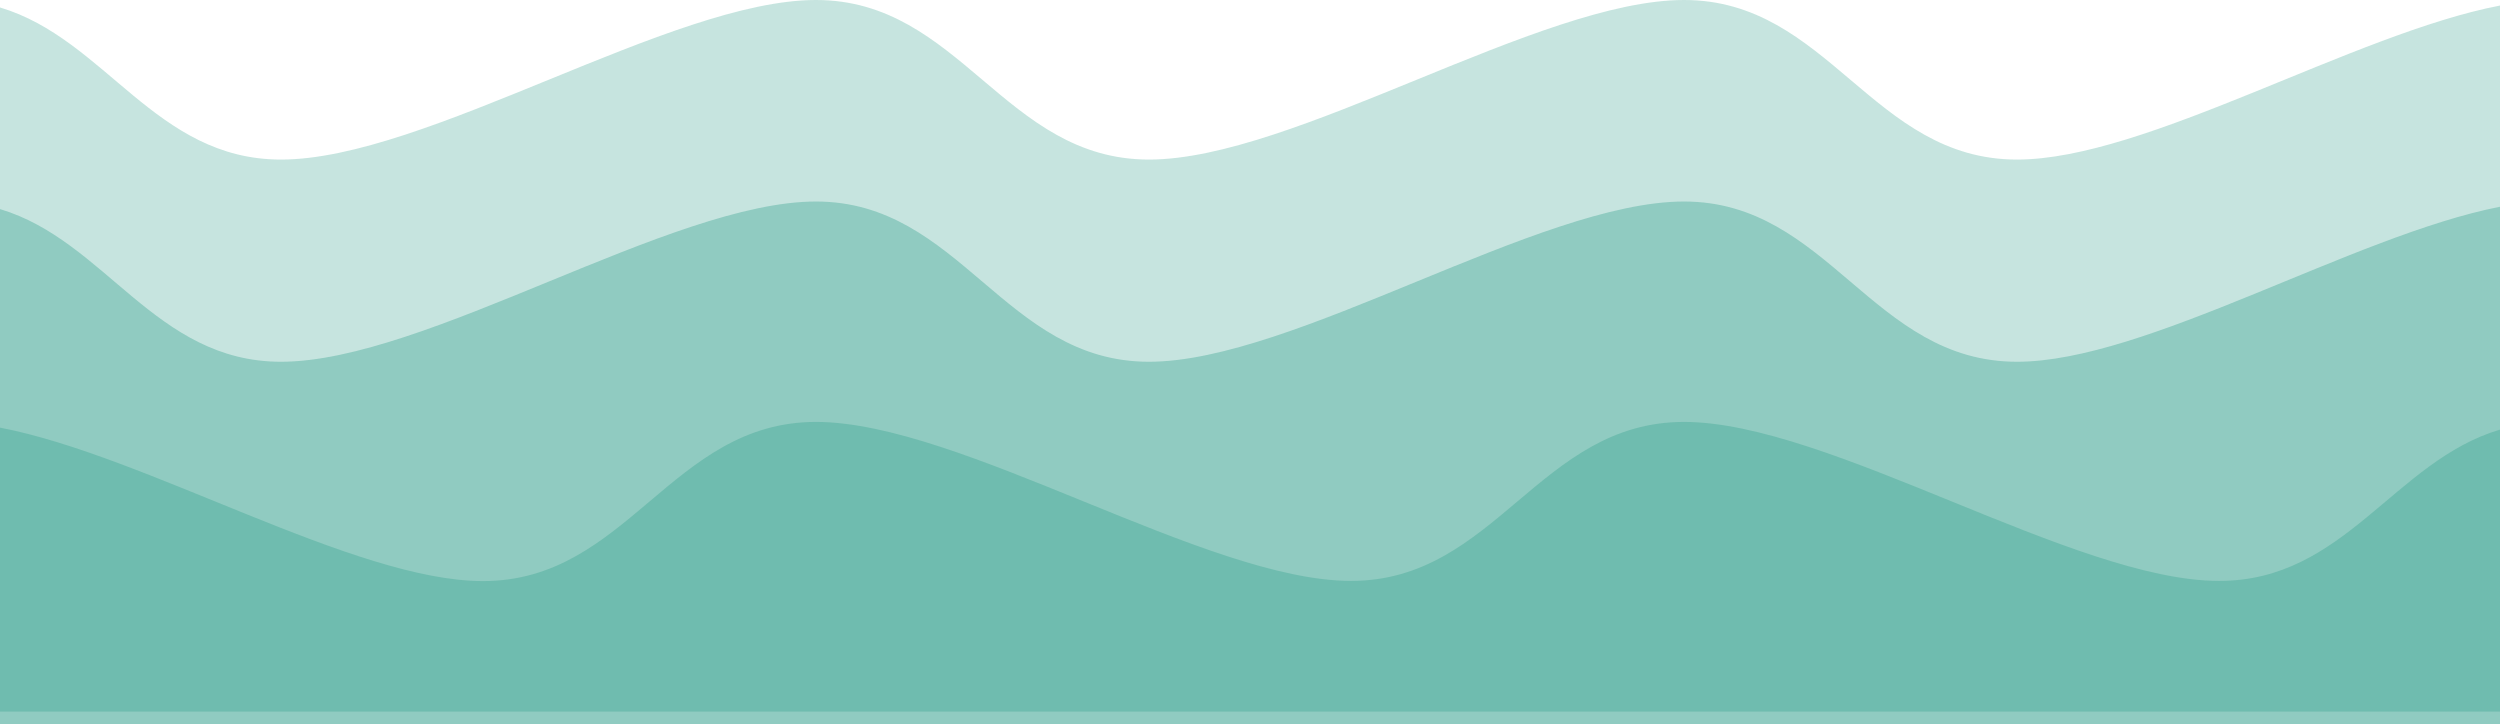 <svg width="397" height="115" viewBox="0 0 397 115" fill="none" xmlns="http://www.w3.org/2000/svg" xmlns:xlink="http://www.w3.org/1999/xlink">
	<desc>
			Created with Pixso.
	</desc>
	<defs/>
	<rect id="wave" width="392" height="115" transform="translate(5 0)" fill="#FFFFFF" fill-opacity="0"/>
	<g opacity="0.3">
		<path id="Vector" d="M397 0.881L397 115L0 115L0 1.184C16.804 6.194 24.661 25.34 44.621 25.34C67.6 25.34 106.652 0 129.576 0C152.5 0 159.489 25.34 182.455 25.34C205.42 25.34 244.486 0 267.424 0C290.361 0 297.323 25.34 320.302 25.34C340.703 25.34 373.759 5.341 397 0.881Z" fill="#3FA693" fill-opacity="1" fill-rule="evenodd"/>
	</g>
	<g opacity="0.4">
		<path id="Vector" d="M397 32.829L397 113L0 113L0 33.203C16.804 38.22 24.661 57.447 44.621 57.447C67.6 57.447 106.652 32 129.576 32C152.5 32 159.489 57.447 182.455 57.447C205.42 57.447 244.486 32 267.424 32C290.361 32 297.323 57.447 320.302 57.447C340.703 57.447 373.759 37.377 397 32.829Z" fill="#3FA693" fill-opacity="1" fill-rule="evenodd"/>
	</g>
	<g opacity="0.4">
		<path id="Vector" d="M397 68.221L397 115L0 115L0 67.905C23.241 72.362 56.297 92.275 76.698 92.275C99.677 92.275 106.611 67 129.576 67C152.542 67 191.608 92.248 214.545 92.248C237.483 92.248 244.444 67 267.424 67C290.403 67 329.455 92.248 352.379 92.248C372.353 92.275 380.196 73.199 397 68.221Z" fill="#3FA693" fill-opacity="1" fill-rule="evenodd"/>
	</g>
</svg>

